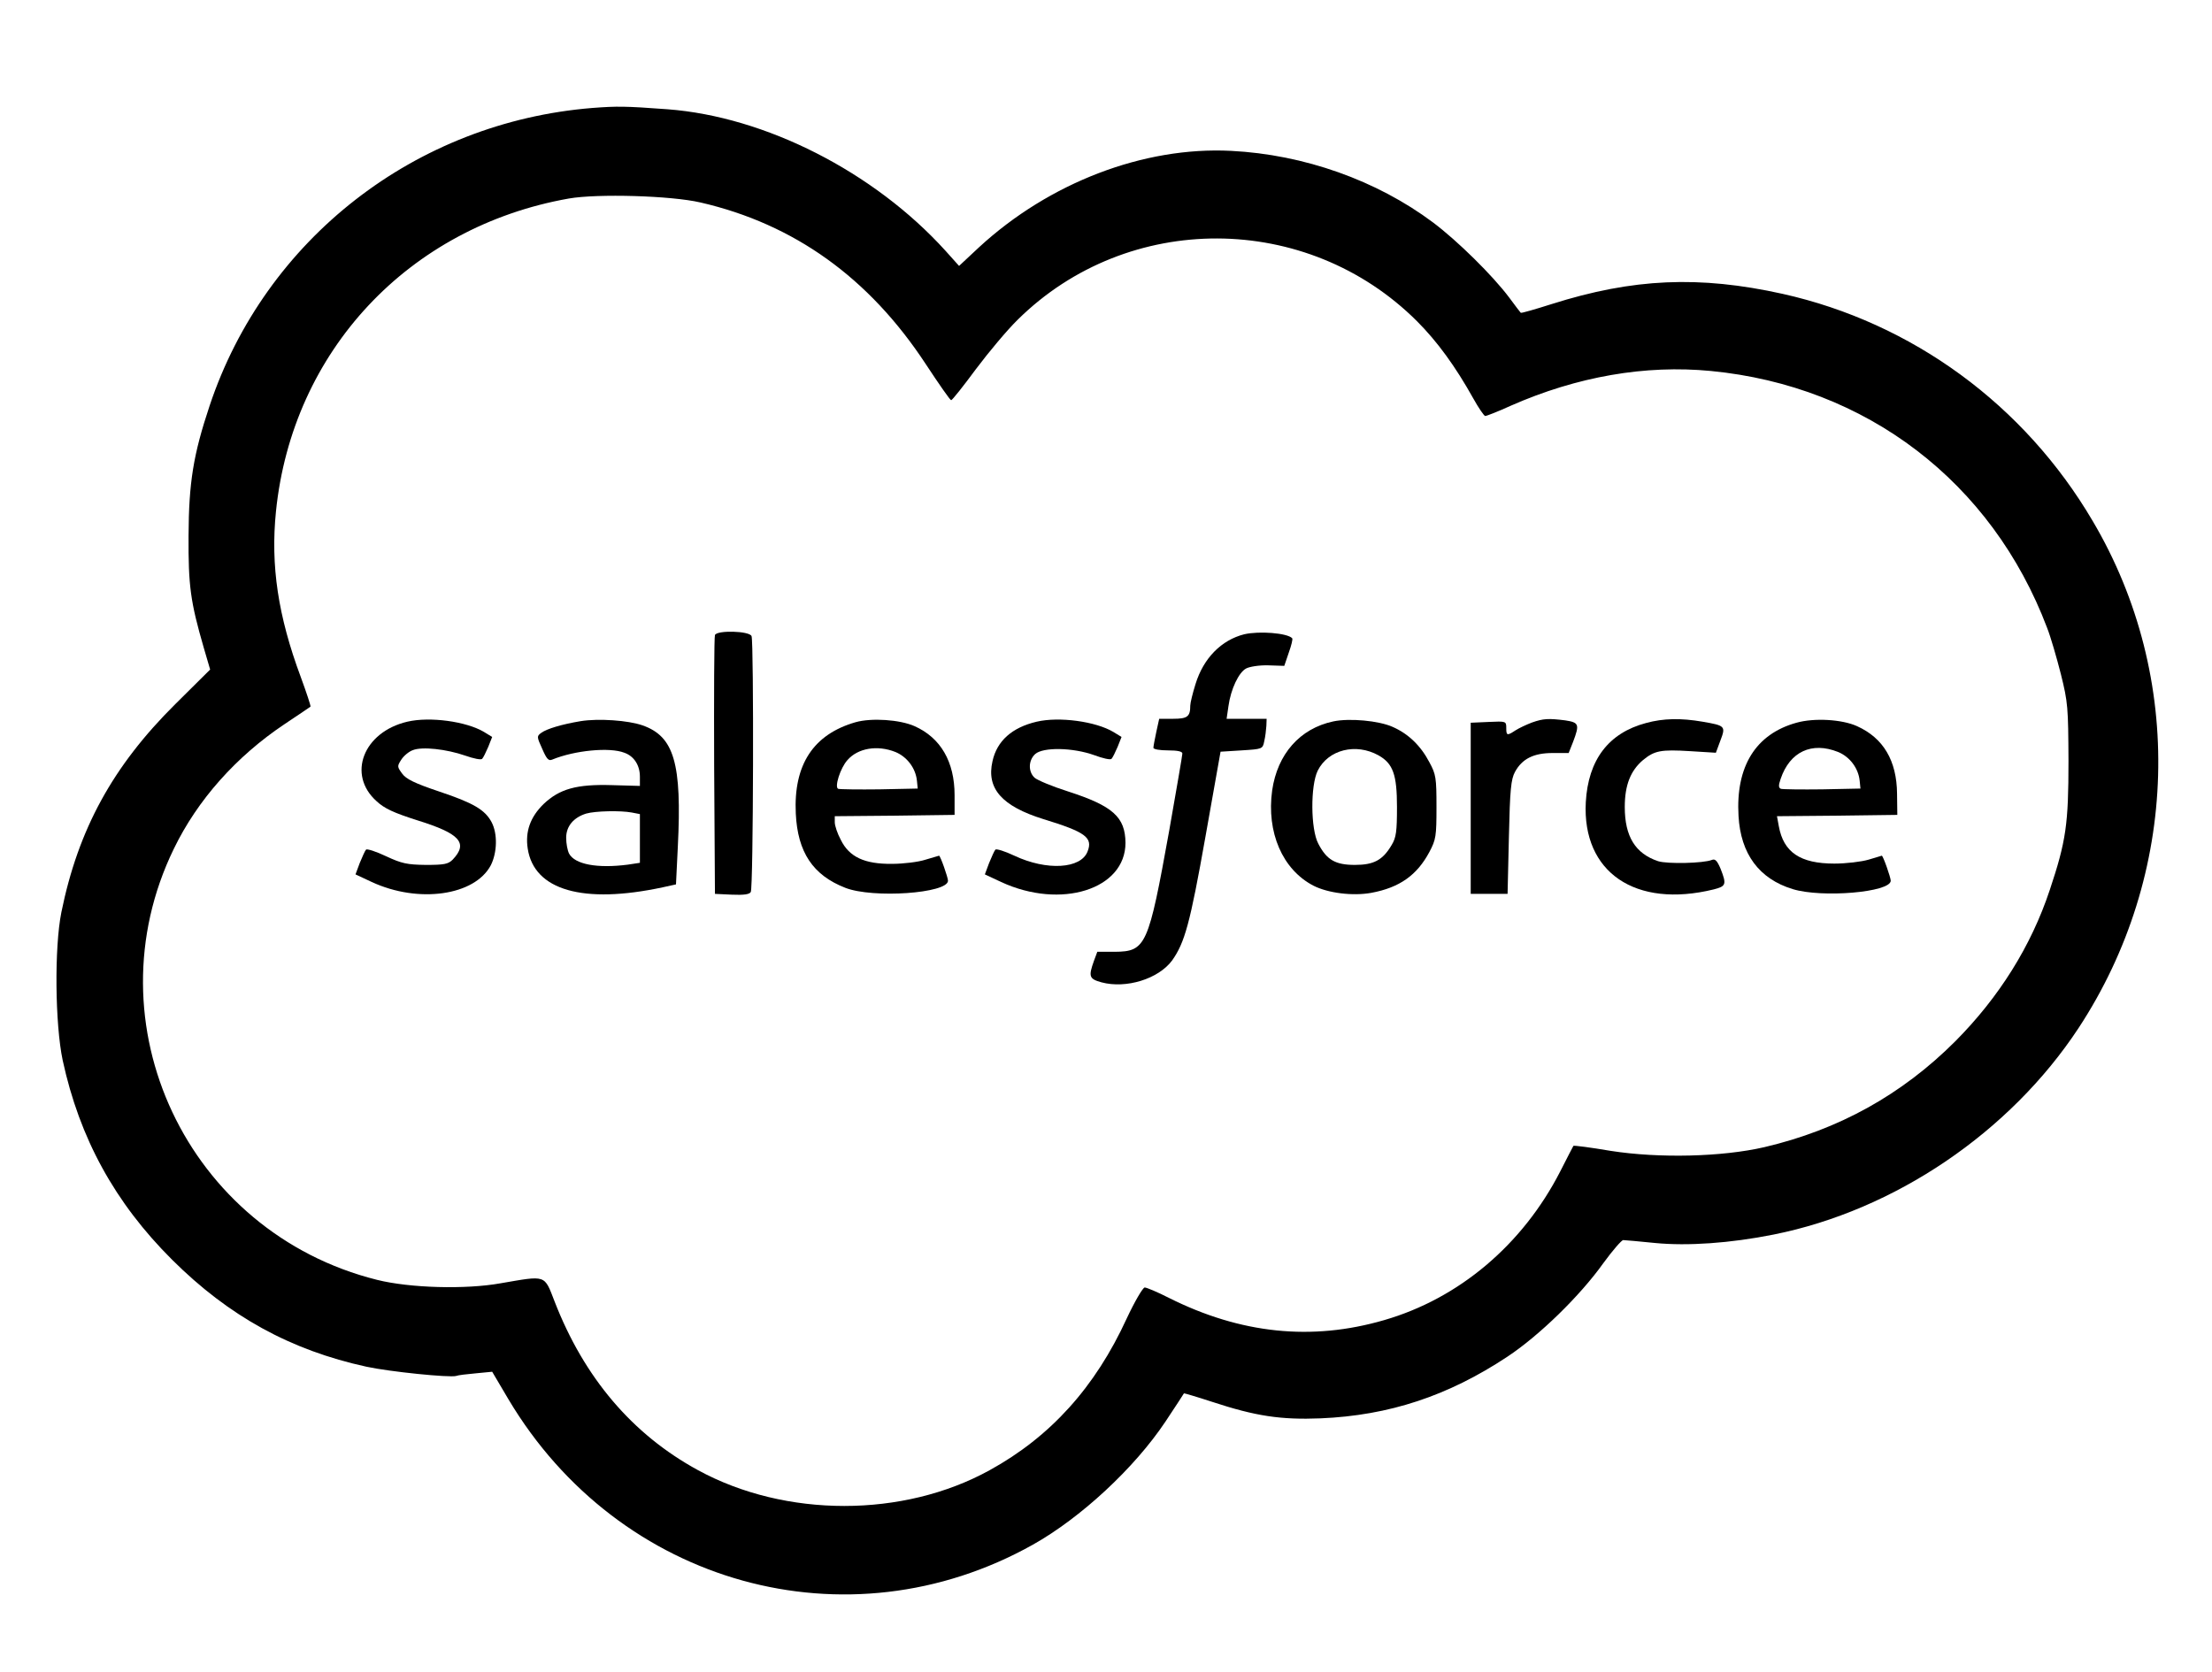 <?xml version="1.0" standalone="no"?>
<!DOCTYPE svg PUBLIC "-//W3C//DTD SVG 20010904//EN"
 "http://www.w3.org/TR/2001/REC-SVG-20010904/DTD/svg10.dtd">
<svg version="1.0" xmlns="http://www.w3.org/2000/svg"
 width="840pt" height="635pt" viewBox="0 0 840 635"
 preserveAspectRatio="xMidYMid meet">

<g transform="translate(0,635) scale(0.1,-0.1)"
fill="#000000" stroke="none">
<path d="M2250 5940 c-672 -54 -1243 -498 -1454 -1131 -62 -186 -79 -291 -80
-494 -1 -190 7 -250 58 -426 l24 -82 -132 -131 c-238 -236 -369 -476 -433
-791 -27 -135 -24 -424 5 -562 64 -296 198 -541 416 -758 215 -214 449 -343
738 -406 88 -19 315 -42 340 -35 7 3 41 7 75 10 l62 6 62 -105 c420 -705 1287
-946 1991 -552 182 102 386 291 504 468 38 57 69 105 70 107 0 1 48 -13 106
-32 167 -55 262 -69 413 -63 260 11 484 85 709 234 121 80 276 231 365 356 35
48 69 87 75 87 7 0 61 -5 121 -11 123 -12 285 -1 450 32 460 92 897 388 1158
784 383 583 405 1332 54 1926 -259 441 -685 753 -1178 863 -316 70 -568 59
-877 -39 -63 -20 -115 -35 -117 -33 -2 2 -22 28 -44 58 -63 84 -196 215 -289
285 -214 160 -490 258 -767 272 -332 17 -691 -121 -957 -366 l-76 -71 -52 58
c-272 300 -684 509 -1055 537 -162 12 -192 12 -285 5z m410 -359 c356 -82 640
-286 855 -613 50 -76 93 -138 97 -138 4 0 46 53 94 118 48 64 119 149 159 188
418 413 1098 411 1516 -6 77 -77 146 -172 213 -292 21 -38 42 -68 46 -68 5 0
49 17 97 39 252 111 511 156 760 132 590 -57 1067 -421 1277 -976 13 -33 36
-112 52 -175 27 -108 28 -127 29 -330 0 -240 -9 -304 -71 -490 -71 -214 -193
-408 -359 -575 -203 -203 -443 -336 -725 -402 -160 -37 -399 -43 -584 -14 -76
13 -139 21 -141 19 -1 -2 -24 -45 -50 -97 -143 -279 -385 -483 -669 -565 -275
-80 -545 -52 -818 85 -43 22 -84 39 -91 39 -7 0 -38 -53 -68 -117 -120 -262
-290 -450 -521 -577 -328 -181 -775 -181 -1107 0 -250 136 -433 352 -545 641
-40 103 -30 99 -205 69 -133 -24 -345 -18 -469 13 -721 180 -1095 973 -772
1637 90 186 237 351 421 474 52 35 96 64 98 66 2 2 -15 53 -37 113 -86 231
-115 423 -94 629 62 608 503 1080 1112 1188 109 19 389 11 500 -15z"/>
<path d="M2715 3938 c-3 -7 -4 -231 -3 -498 l3 -485 64 -3 c45 -2 67 1 72 10
10 15 12 948 3 972 -8 20 -132 23 -139 4z"/>
<path d="M4725 3941 c-87 -22 -155 -91 -185 -189 -11 -35 -20 -72 -20 -82 0
-42 -11 -50 -65 -50 l-53 0 -11 -50 c-6 -28 -11 -55 -11 -60 0 -6 25 -10 55
-10 37 0 55 -4 55 -12 0 -7 -23 -139 -50 -293 -79 -438 -88 -459 -207 -460
l-66 0 -13 -35 c-21 -59 -18 -68 29 -81 94 -25 216 13 268 83 48 68 68 139
127 472 l57 321 80 5 c79 5 80 5 86 35 4 17 7 42 8 58 l1 27 -76 0 -76 0 7 48
c9 65 39 128 67 143 13 7 50 13 84 12 l61 -2 17 50 c10 28 16 52 13 55 -19 20
-126 28 -182 15z"/>
<path d="M1547 3609 c-167 -39 -230 -201 -117 -302 30 -28 65 -44 156 -73 161
-50 193 -86 133 -149 -17 -17 -32 -20 -102 -20 -71 1 -91 5 -151 33 -38 18
-72 29 -76 25 -4 -4 -14 -27 -24 -51 l-16 -43 62 -29 c177 -82 391 -52 452 64
24 48 26 119 3 163 -25 47 -68 73 -200 117 -92 31 -125 47 -140 68 -19 26 -19
28 -3 53 9 14 29 31 44 36 35 14 127 4 199 -21 31 -11 60 -17 64 -12 4 4 14
24 23 45 l15 38 -31 19 c-67 40 -206 59 -291 39z"/>
<path d="M2205 3611 c-72 -12 -128 -29 -149 -44 -18 -13 -18 -15 3 -61 17 -39
24 -47 38 -41 85 35 218 48 274 26 37 -13 59 -48 59 -91 l0 -35 -106 3 c-134
4 -199 -14 -260 -72 -50 -49 -70 -104 -60 -169 24 -158 210 -212 513 -147 l50
11 7 143 c16 317 -14 419 -134 461 -54 19 -167 27 -235 16z m194 -347 l31 -6
0 -93 0 -92 -46 -7 c-116 -15 -201 1 -223 42 -6 12 -11 38 -11 60 0 44 28 77
76 92 35 10 130 12 173 4z"/>
<path d="M3249 3607 c-160 -46 -236 -161 -227 -347 7 -147 65 -234 188 -282
105 -41 390 -21 390 27 0 12 -29 95 -34 95 0 0 -23 -7 -51 -15 -27 -9 -85 -16
-128 -16 -104 -1 -162 26 -194 91 -13 24 -23 54 -23 67 l0 23 228 2 227 3 0
75 c0 127 -53 218 -152 262 -56 25 -164 32 -224 15z m151 -113 c44 -18 77 -61
82 -109 l3 -30 -145 -3 c-79 -1 -150 0 -157 2 -15 6 8 79 35 109 40 46 114 58
182 31z"/>
<path d="M3937 3609 c-94 -22 -151 -73 -168 -150 -24 -104 36 -171 193 -220
160 -49 189 -70 168 -123 -25 -66 -155 -74 -278 -16 -36 17 -68 27 -72 23 -4
-4 -14 -27 -24 -51 l-16 -43 62 -29 c227 -105 472 -28 472 149 -1 98 -48 140
-218 195 -60 19 -117 43 -127 52 -25 23 -24 66 2 90 30 27 143 25 224 -4 32
-12 62 -19 66 -14 4 4 14 24 23 45 l15 38 -31 19 c-67 40 -206 59 -291 39z"/>
<path d="M5063 3610 c-127 -27 -212 -124 -232 -262 -22 -159 39 -301 157 -362
55 -28 149 -40 220 -27 107 20 173 67 220 155 25 47 27 60 27 171 0 111 -2
124 -27 170 -33 63 -80 108 -139 134 -53 24 -165 34 -226 21z m172 -129 c55
-31 70 -73 70 -196 0 -92 -3 -116 -20 -144 -34 -58 -68 -76 -140 -76 -74 0
-107 19 -139 81 -29 55 -30 220 -2 277 40 80 145 106 231 58z"/>
<path d="M5818 3606 c-21 -8 -49 -21 -63 -30 -32 -21 -35 -20 -35 9 0 26 -1
26 -67 23 l-68 -3 0 -325 0 -325 70 0 70 0 5 215 c4 182 8 220 23 248 27 50
71 72 143 72 l61 0 17 43 c25 66 22 73 -30 81 -64 8 -83 7 -126 -8z"/>
<path d="M6251 3604 c-143 -38 -220 -140 -229 -301 -14 -266 188 -404 486
-331 47 12 49 19 26 78 -13 31 -21 39 -33 34 -32 -13 -168 -16 -204 -5 -87 29
-127 94 -127 206 0 83 22 138 69 178 44 36 67 41 180 34 l97 -6 17 46 c21 55
19 57 -68 72 -82 14 -148 13 -214 -5z"/>
<path d="M6822 3605 c-155 -43 -231 -166 -220 -354 8 -144 78 -239 206 -278
111 -34 372 -12 372 32 0 12 -29 95 -34 95 0 0 -23 -7 -50 -15 -27 -8 -86 -15
-130 -15 -130 0 -193 43 -211 142 l-7 38 228 2 229 3 -1 80 c-1 126 -52 212
-152 257 -57 26 -163 32 -230 13z m158 -111 c44 -18 77 -61 82 -109 l3 -30
-145 -3 c-79 -1 -150 0 -157 2 -9 4 -10 12 -1 38 35 103 118 142 218 102z"/>
</g>
</svg>

